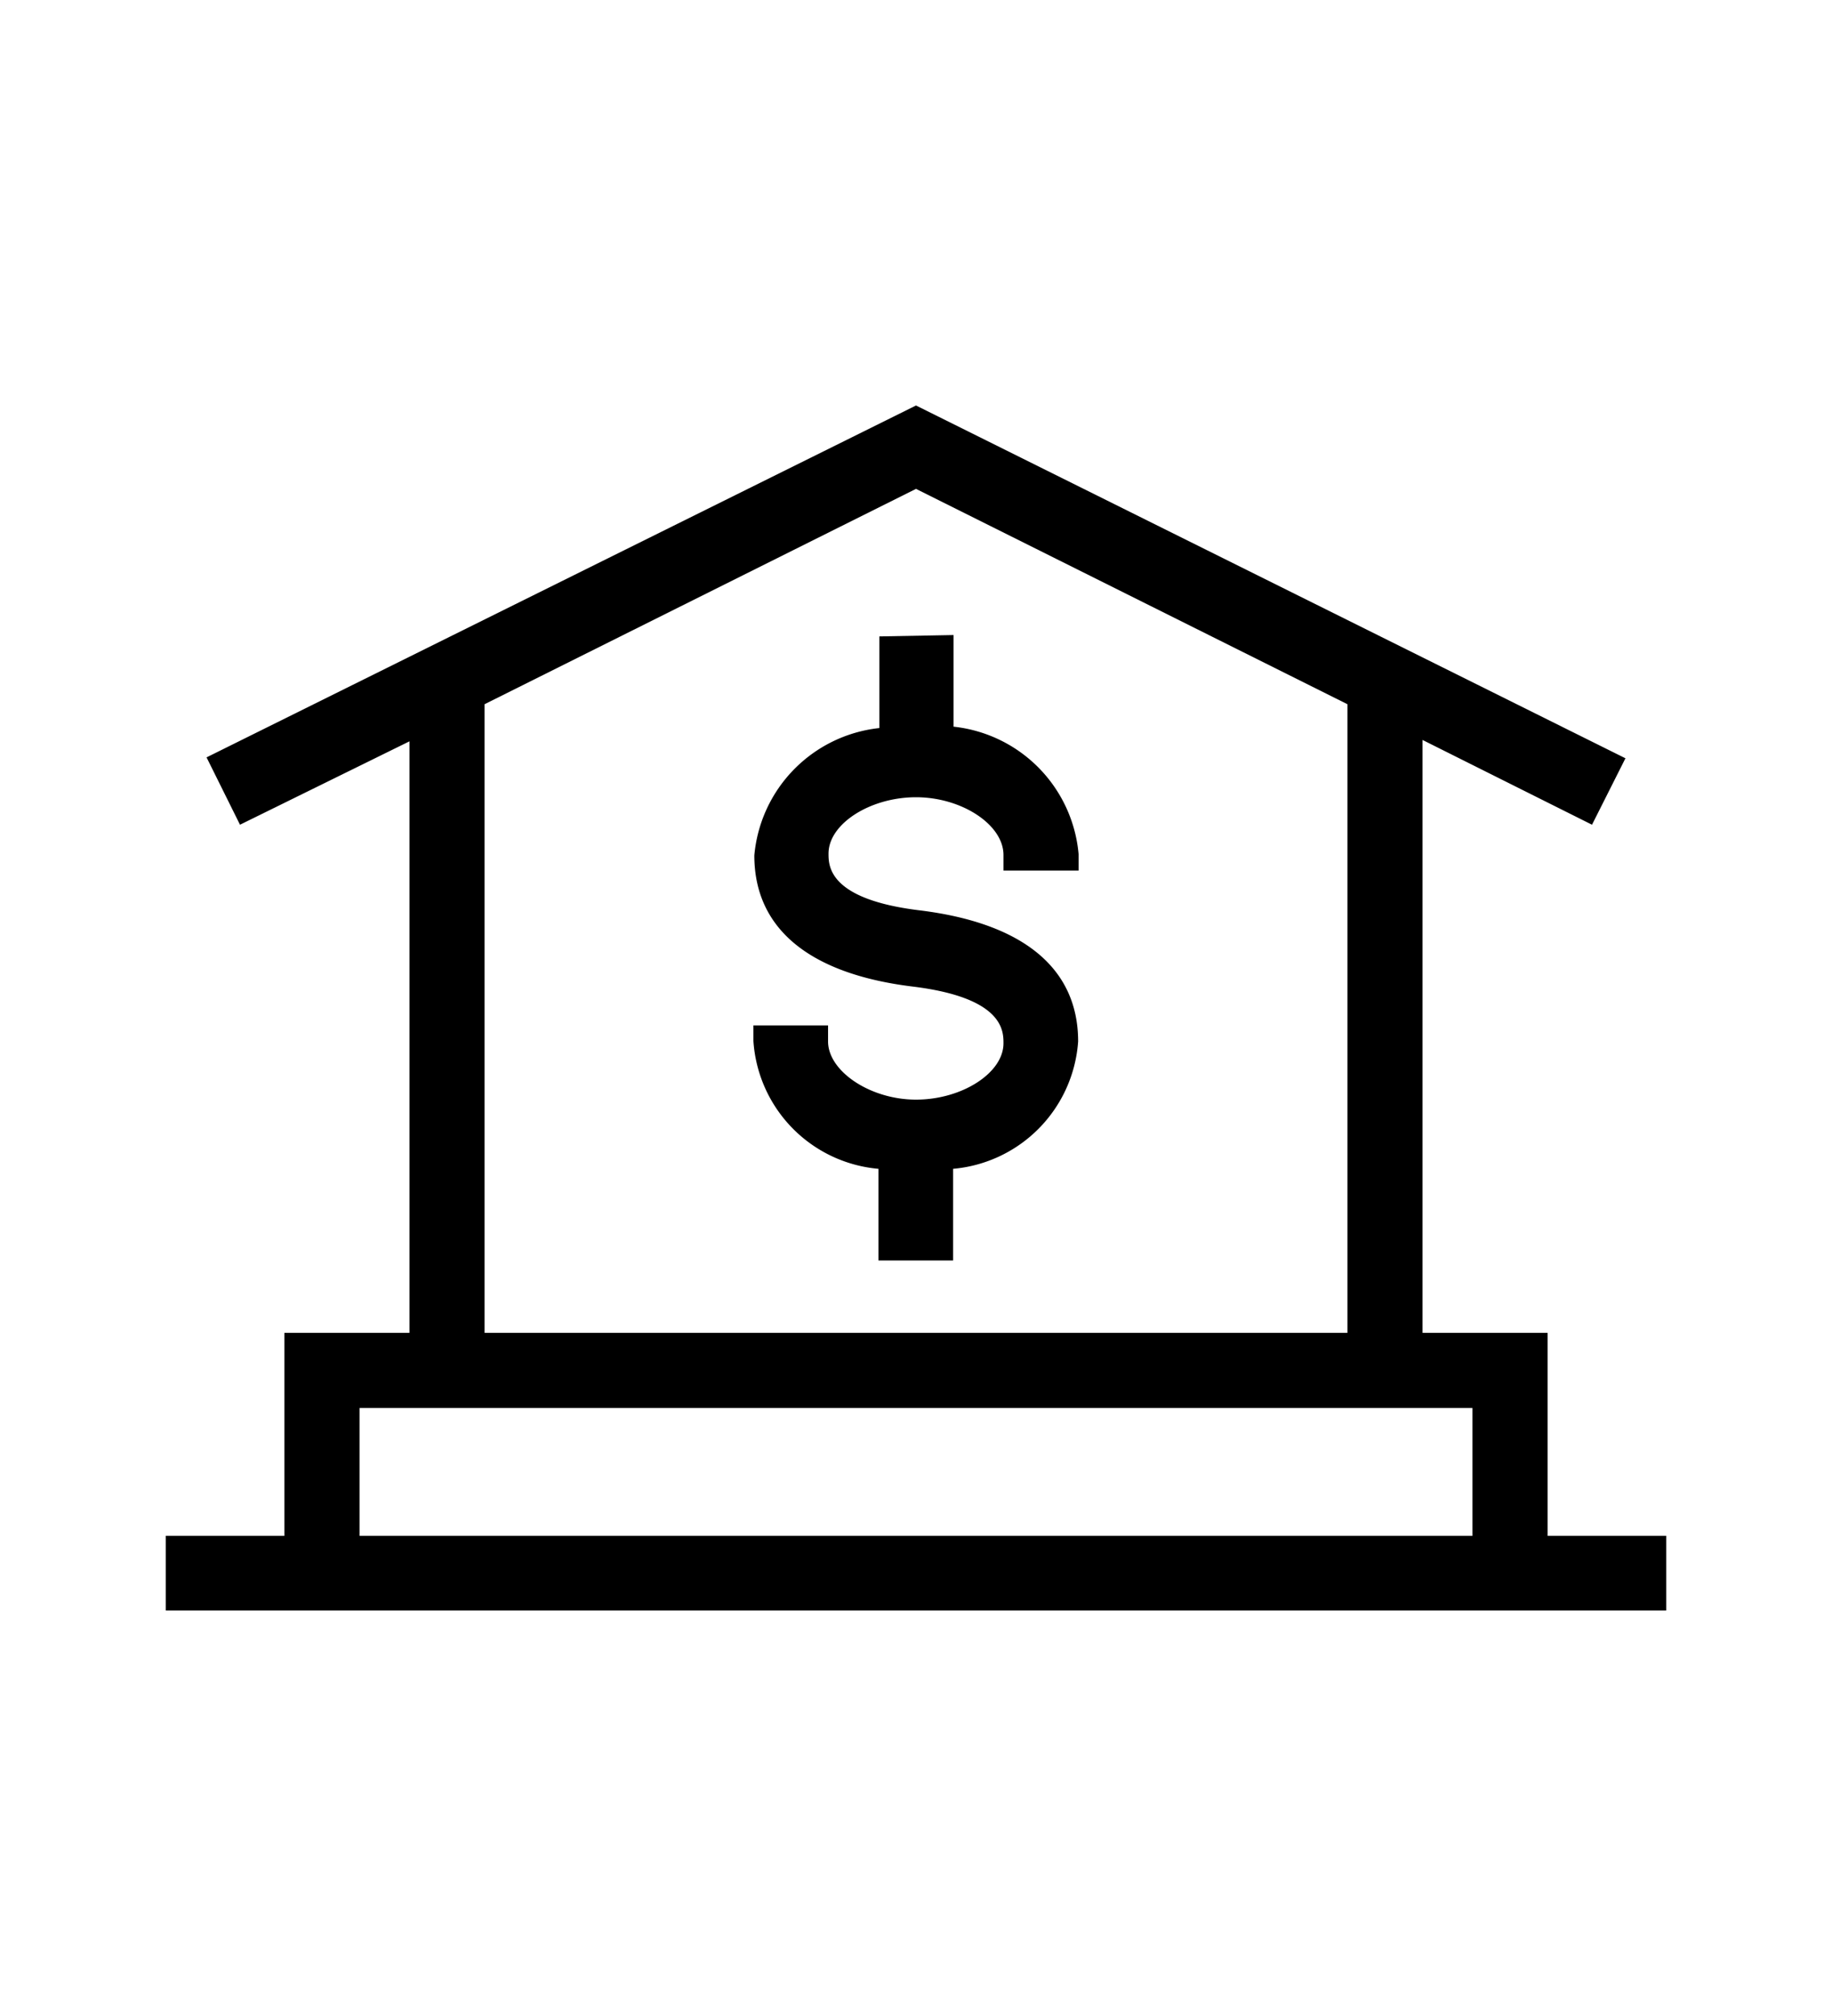 <svg xmlns="http://www.w3.org/2000/svg" viewBox="0 0 40 44"><g id="b098dc3a-bc16-4281-919a-440631d77b6d" data-name="navy"><g id="bc607e2a-01f2-4ecd-a238-6d1bd188e172" data-name="icons/finance/bank"><path id="b6f7402d-39ab-4dc1-8d75-e490ea3c7eac" data-name="icon" d="M20,8.85l15.49,7.7L34.76,18l-3.7-1.85V29.09h2.73v4.43h2.59v1.63H3.62V33.52H6.21V29.09H8.94V16.18L5.24,18l-.73-1.47ZM32.15,30.73H7.85v2.79h24.3ZM20,10.67l-9.42,4.7V29.09H29.42V15.37Zm.82,3.19v2a3.07,3.07,0,0,1,2.73,2.78h0V19H21.91v-.34C21.91,18,21,17.4,20,17.4s-1.91.58-1.91,1.23c0,.27,0,1,2,1.24,2.26.28,3.45,1.27,3.45,2.86a3,3,0,0,1-2.73,2.78h0v2H19.18v-2a3,3,0,0,1-2.73-2.79h0v-.34h1.63v.35C18.08,23.38,19,24,20,24s1.91-.58,1.91-1.23c0-.27,0-1-2-1.24-2.25-.28-3.44-1.27-3.44-2.86a3.07,3.07,0,0,1,2.73-2.78h0v-2Z" style="fill-rule:evenodd"/></g></g></svg>